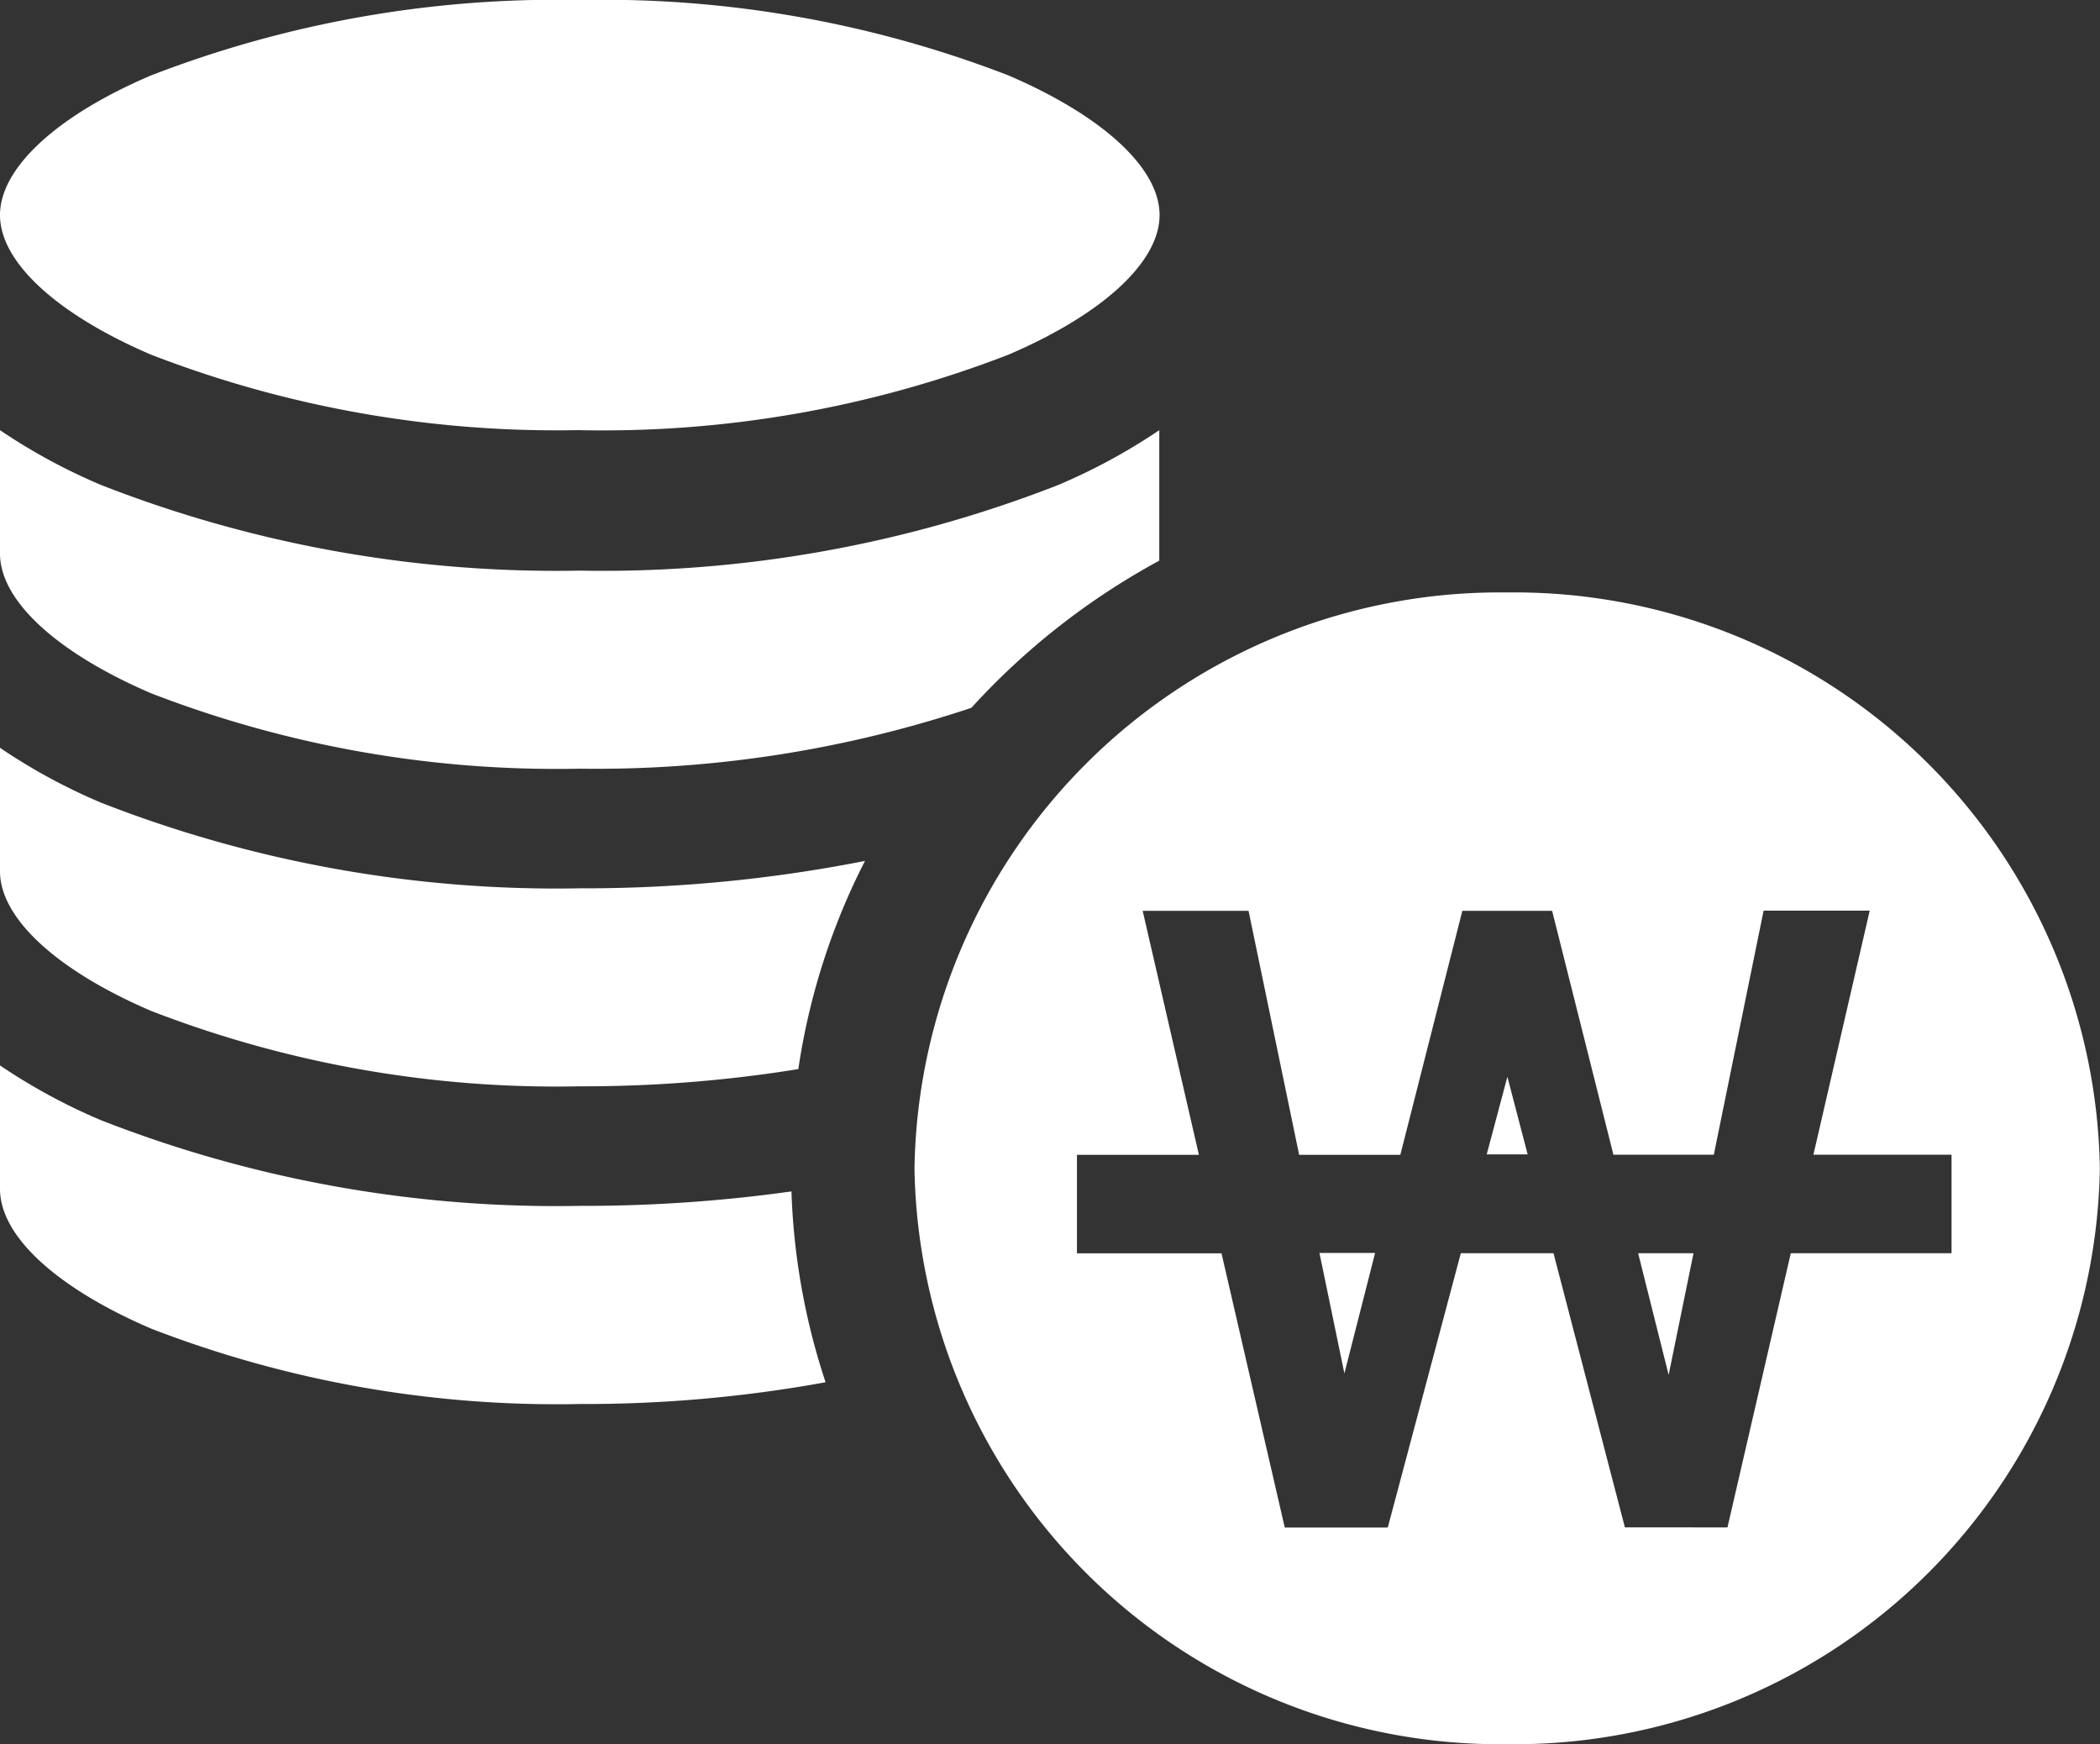 <svg xmlns="http://www.w3.org/2000/svg" width="29.054" height="24.129" viewBox="0 0 29.054 24.129">
  <rect x="0" y="0" width="29.054" height="24.129" fill="#333333" stroke="none"/>
  <path id="Subtraction_4" data-name="Subtraction 4" d="M20.852,24.129a8.1,8.1,0,0,1-8.2-7.966,8.1,8.1,0,0,1,8.2-7.967,8.1,8.1,0,0,1,8.2,7.967A8.1,8.1,0,0,1,20.852,24.129Zm-.642-6.792h1.283l.988,3.793H23.9l.876-3.793H27V15.974H25.089l.779-3.376H24.4l-.689,3.376H22.322L21.474,12.6H20.232l-.858,3.376h-1.4l-.7-3.376H15.809l.778,3.376H14.9v1.363h2l.875,3.793H19.2l1.01-3.792ZM8.021,19.423a15.557,15.557,0,0,1-5.93-1.043C.782,17.818,0,17.1,0,16.448V14.739a8.183,8.183,0,0,0,1.4.759,17.287,17.287,0,0,0,6.617,1.184,20.721,20.721,0,0,0,2.933-.2,9.344,9.344,0,0,0,.472,2.64A18.535,18.535,0,0,1,8.021,19.423Zm15.064-.407-.421-1.679h.766l-.343,1.679ZM18.6,19h0l-.345-1.667h.77Zm2.535-3.03h-.566l.286-1.074.28,1.072ZM8.021,15.028a15.541,15.541,0,0,1-5.93-1.043C.782,13.424,0,12.7,0,12.054V10.345a8.124,8.124,0,0,0,1.4.76,17.3,17.3,0,0,0,6.617,1.184,20.059,20.059,0,0,0,3.95-.379,9.315,9.315,0,0,0-.922,2.88A18.673,18.673,0,0,1,8.021,15.028Zm0-4.394a15.557,15.557,0,0,1-5.93-1.043C.782,9.029,0,8.307,0,7.659V5.951a8.183,8.183,0,0,0,1.4.759A17.287,17.287,0,0,0,8.021,7.894a17.3,17.3,0,0,0,6.618-1.184,8.206,8.206,0,0,0,1.4-.759V7.756a9.89,9.89,0,0,0-2.6,2.036A16.413,16.413,0,0,1,8.021,10.634Zm0-4.684a15.557,15.557,0,0,1-5.93-1.043C.782,4.346,0,3.624,0,2.975S.782,1.6,2.091,1.043A15.557,15.557,0,0,1,8.021,0a15.55,15.55,0,0,1,5.93,1.043c1.31.562,2.092,1.284,2.092,1.932s-.782,1.371-2.092,1.932A15.55,15.55,0,0,1,8.021,5.951Z" fill="#fff"/>
</svg>

